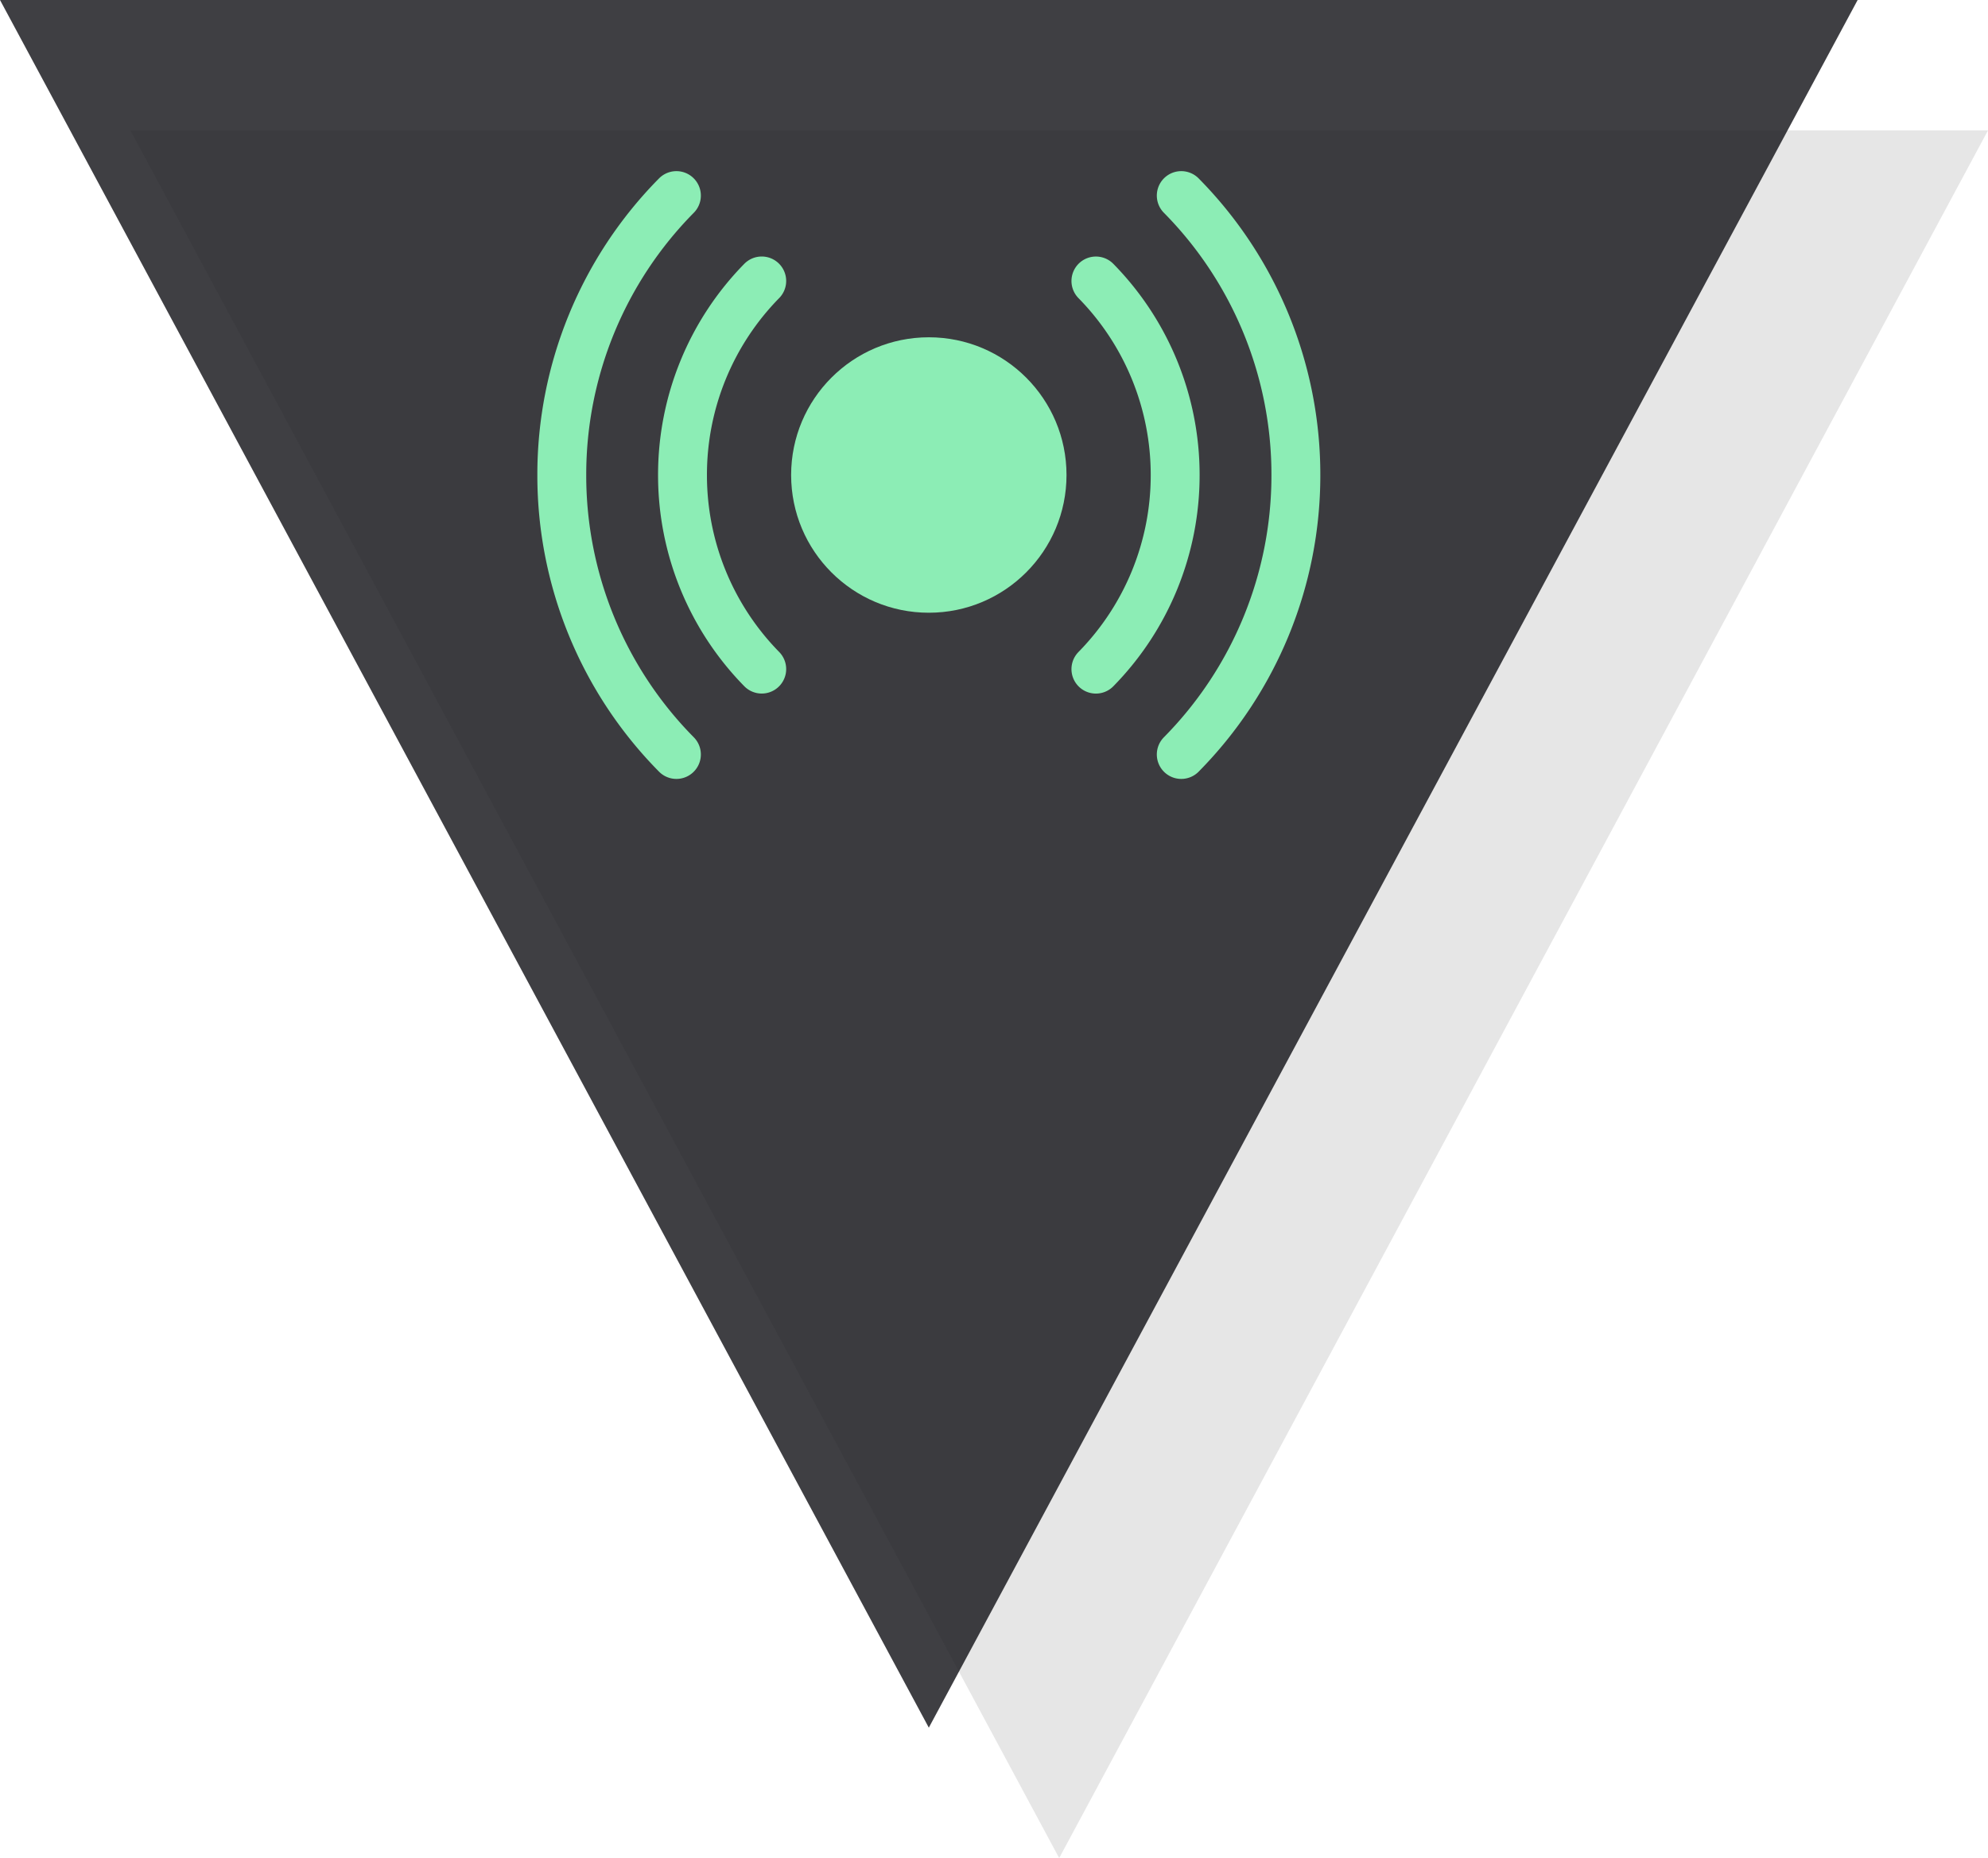 <svg xmlns="http://www.w3.org/2000/svg" width="61" height="57" viewBox="0 0 61 57">
  <g id="Group_78" data-name="Group 78" transform="translate(-556 -2764)">
    <path id="Polygon_26" data-name="Polygon 26" d="M28.5,0,57,53H0Z" transform="translate(617 2821) rotate(180)" opacity="0.1"/>
    <path id="Polygon_27" data-name="Polygon 27" d="M28.5,0,57,53H0Z" transform="translate(613 2817) rotate(180)" fill="#1e1e22" opacity="0.85"/>
    <g id="Group_39" data-name="Group 39" transform="translate(2967.216 3952.322)">
      <path id="Path_91" data-name="Path 91" d="M-2387.547-1178.787a8.488,8.488,0,0,0-2.431,5.954,8.488,8.488,0,0,0,2.431,5.953" transform="translate(-0.296 -0.916)" fill="none" stroke="#8cedb5" stroke-linecap="round" stroke-miterlimit="10" stroke-width="1.5"/>
      <path id="Path_92" data-name="Path 92" d="M-2370.261-1166.879a8.486,8.486,0,0,0,2.432-5.953,8.486,8.486,0,0,0-2.432-5.954" transform="translate(-7.328 -0.916)" fill="none" stroke="#8cedb5" stroke-linecap="round" stroke-miterlimit="10" stroke-width="1.5"/>
      <path id="Path_93" data-name="Path 93" d="M-2391.461-1182.322a12.178,12.178,0,0,0-3.517,8.573,12.174,12.174,0,0,0,3.517,8.572" transform="translate(1 0)" fill="none" stroke="#8cedb5" stroke-linecap="round" stroke-miterlimit="10" stroke-width="1.5"/>
      <path id="Path_94" data-name="Path 94" d="M-2366.725-1165.177a12.178,12.178,0,0,0,3.517-8.572,12.179,12.179,0,0,0-3.517-8.573" transform="translate(-8.245 0)" fill="none" stroke="#8cedb5" stroke-linecap="round" stroke-miterlimit="10" stroke-width="1.5"/>
      <circle id="Ellipse_6" data-name="Ellipse 6" cx="4.225" cy="4.225" r="4.225" transform="translate(-2386.941 -1177.975)" fill="#8cedb5"/>
    </g>
  </g>
</svg>
